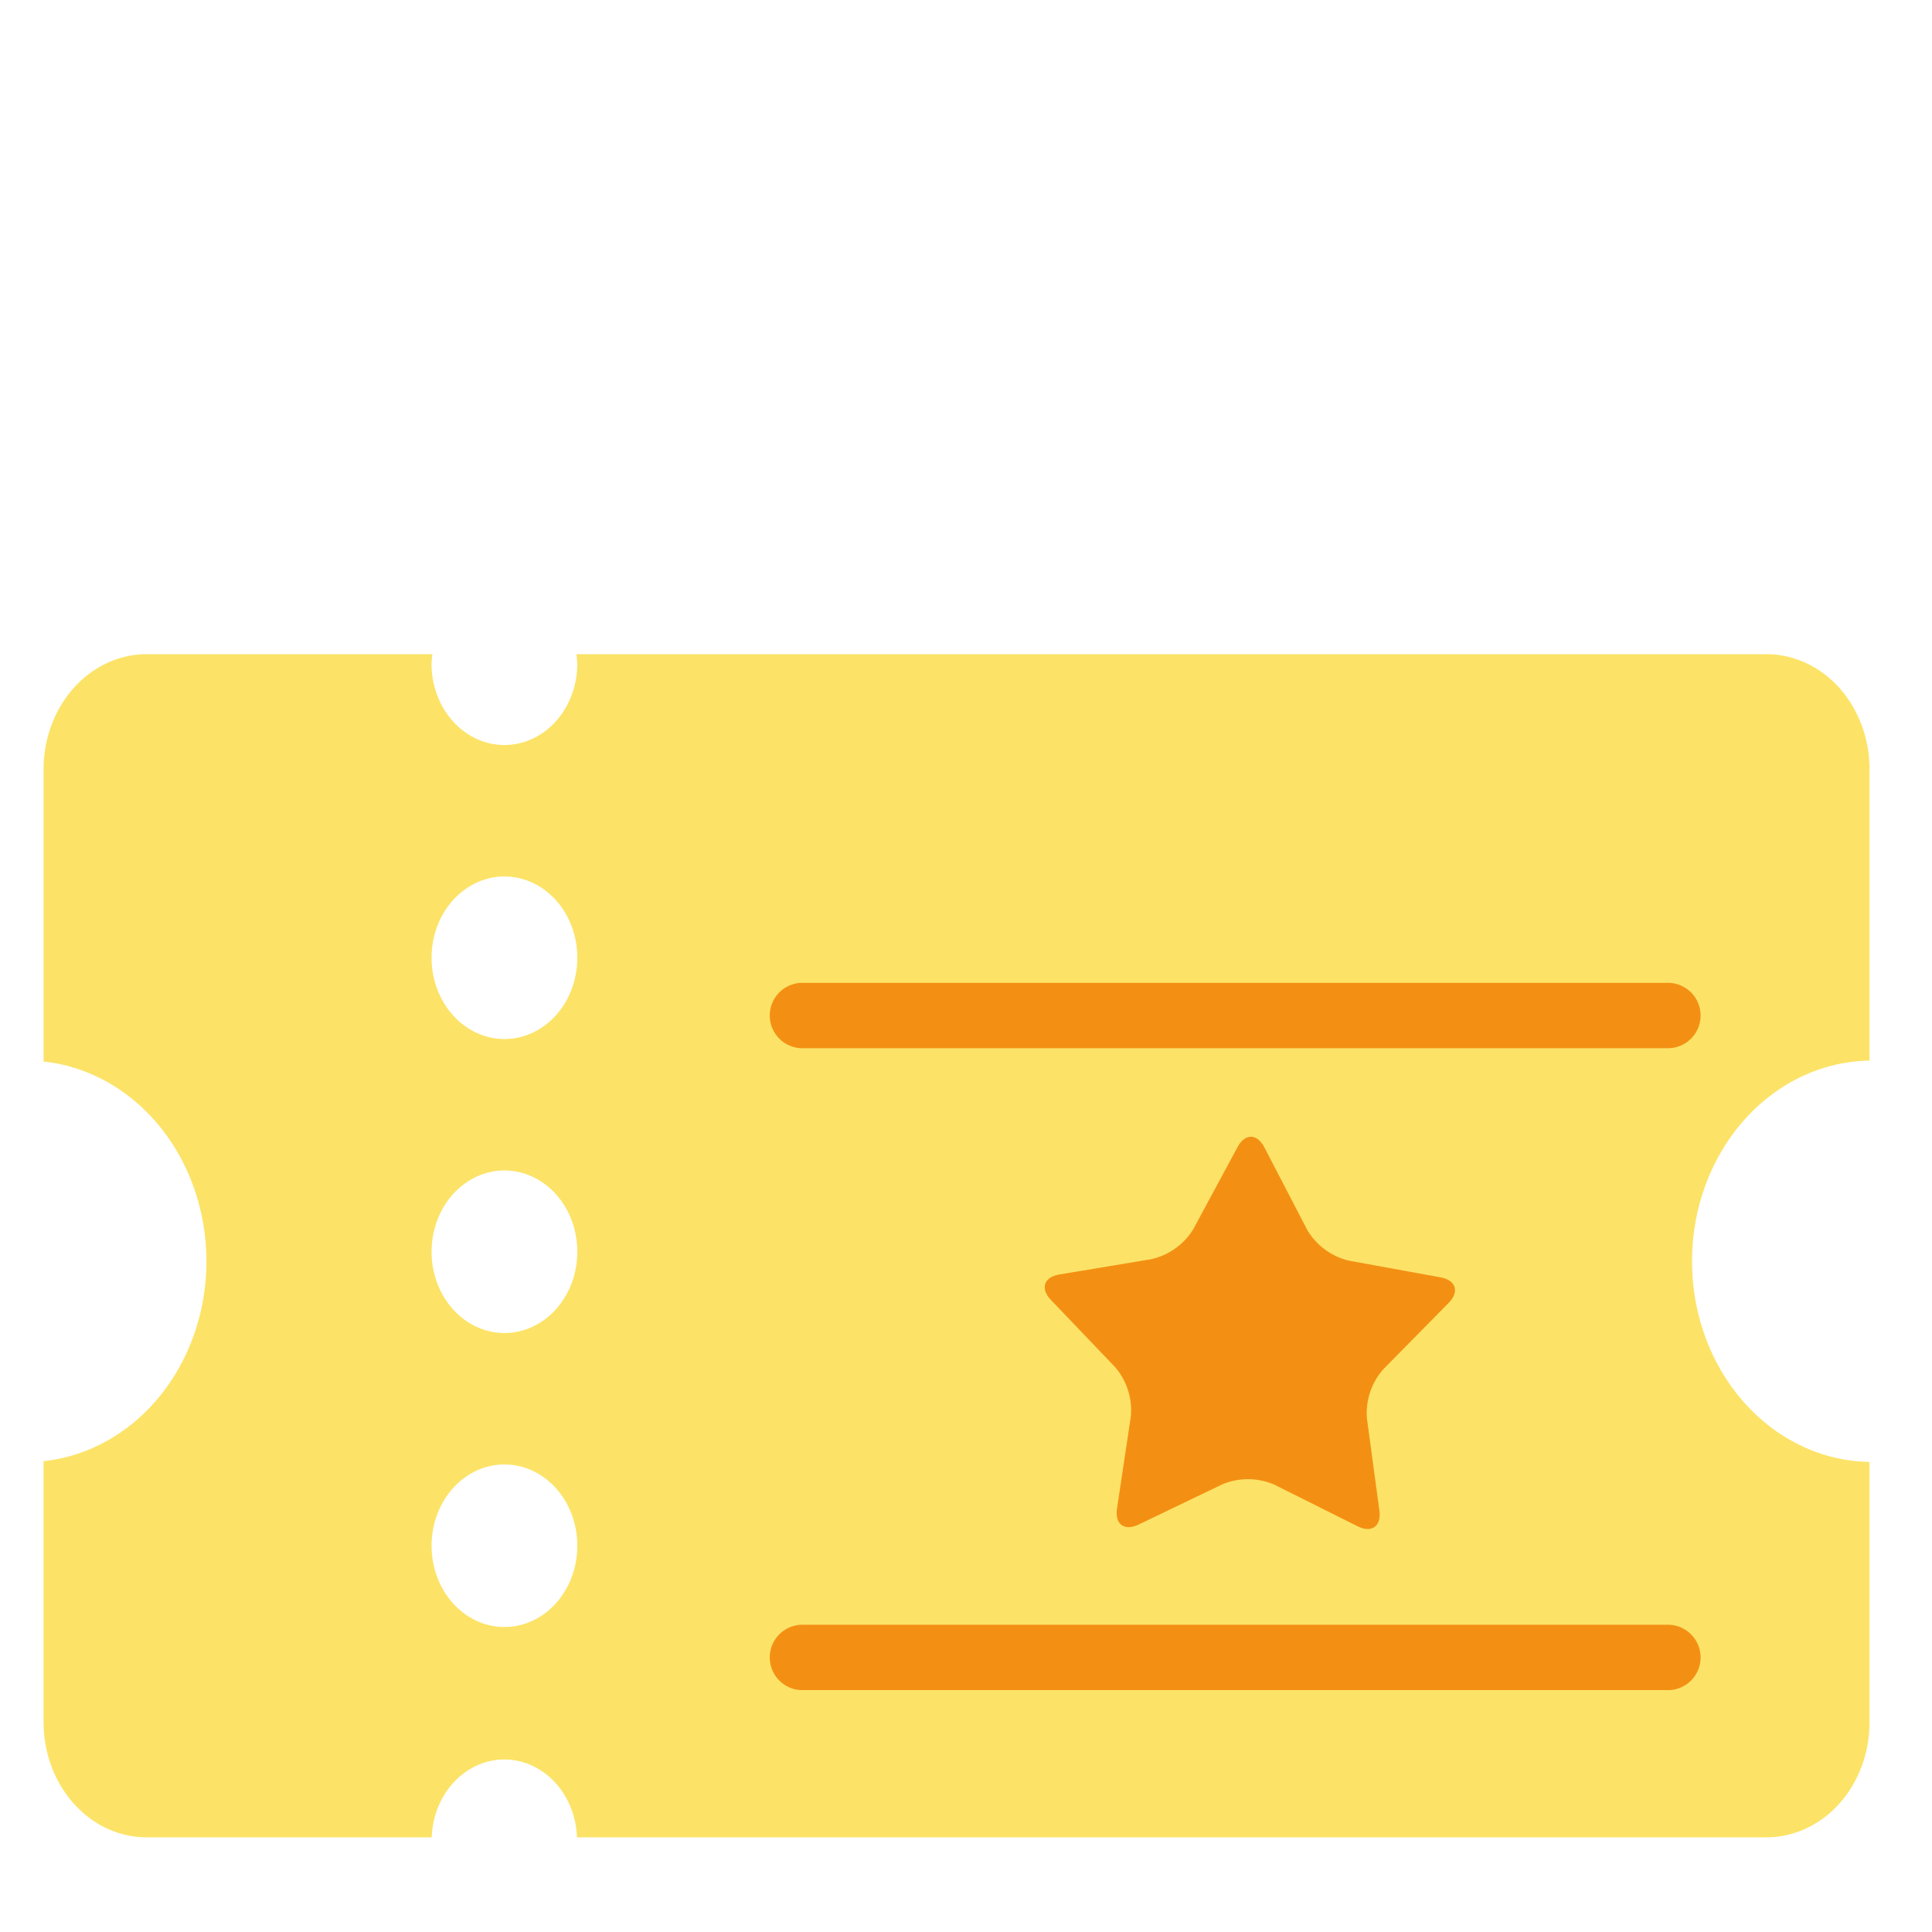 <?xml version="1.0" encoding="UTF-8" standalone="no"?>
<svg
   width="154.79px"
   height="154.79px"
   viewBox="0 -7.59 154.79 154.79"
   version="1.1"
   id="svg12"
   sodipodi:docname="ticket.svg"
   inkscape:export-filename="/home/ramb/Projects/Symposium/genio-22/public/assets/ticket.png"
   inkscape:export-xdpi="261.224"
   inkscape:export-ydpi="261.224"
   inkscape:version="1.1.1 (1:1.1+202109281949+c3084ef5ed)"
   xmlns:inkscape="http://www.inkscape.org/namespaces/inkscape"
   xmlns:sodipodi="http://sodipodi.sourceforge.net/DTD/sodipodi-0.dtd"
   xmlns="http://www.w3.org/2000/svg"
   xmlns:svg="http://www.w3.org/2000/svg">
  <defs
     id="defs16" />
  <sodipodi:namedview
     id="namedview14"
     pagecolor="#ffffff"
     bordercolor="#666666"
     borderopacity="1.0"
     inkscape:pageshadow="2"
     inkscape:pageopacity="0.0"
     inkscape:pagecheckerboard="0"
     showgrid="false"
     inkscape:lockguides="false"
     inkscape:zoom="5.4525489"
     inkscape:cx="92.800636"
     inkscape:cy="71.801282"
     inkscape:window-width="1848"
     inkscape:window-height="1016"
     inkscape:window-x="72"
     inkscape:window-y="27"
     inkscape:window-maximized="1"
     inkscape:current-layer="svg12" />
  <g
     id="movie_ticket"
     data-name="movie ticket"
     transform="translate(-517.238 -128.444)">
    <path
       id="Path_4483"
       data-name="Path 4483"
       d="M528.737,170.978l-10.13,14.781a7.885,7.885,0,0,0,2.04,10.929l17.983,12.326a5.554,5.554,0,0,1,9.159,6.278l74.993,51.4a7.887,7.887,0,0,0,10.931-2.041l10.1-14.733a13.752,13.752,0,0,1,15.548-22.685l11.3-16.487a7.887,7.887,0,0,0-2.04-10.931l-75.037-51.427a4.715,4.715,0,0,1-.315.578,5.569,5.569,0,0,1-9.186-6.3,4.772,4.772,0,0,1,.425-.5l-18.024-12.354a7.885,7.885,0,0,0-10.93,2.042l-11.333,16.536a13.754,13.754,0,0,1-15.482,22.587Zm51.7-13.137a5.569,5.569,0,1,1-7.743,1.446A5.572,5.572,0,0,1,580.434,157.841ZM569.043,174.46A5.569,5.569,0,1,1,561.3,175.9,5.565,5.565,0,0,1,569.043,174.46Zm-11.389,16.617a5.569,5.569,0,1,1-7.741,1.445A5.569,5.569,0,0,1,557.654,191.077Z"
       fill="#f39014"
       style="fill:none" />
    <g
       id="Group_1918"
       data-name="Group 1918">
      <path
         id="Path_4484"
         data-name="Path 4484"
         d="m 520.73,237.916 v 20.953 a 8.266,9.219 0 0 0 8.243,9.192 h 22.854 a 5.823,6.494 0 0 1 11.637,0 h 95.317 a 8.265,9.218 0 0 0 8.241,-9.192 v -20.887 a 14.416,16.078 0 0 1 0,-32.153 v -23.37 a 8.266,9.219 0 0 0 -8.241,-9.193 h -95.362 a 5.521,6.157 0 0 1 0.069,0.767 5.838,6.511 0 1 1 -11.676,0 5.722,6.382 0 0 1 0.069,-0.767 h -22.909 a 8.267,9.22 0 0 0 -8.243,9.193 v 23.445 a 14.419,16.081 0 0 1 0,32.016 z M 557.654,191.077 a 5.838,6.511 0 1 1 -5.838,6.51 5.837,6.51 0 0 1 5.838,-6.51 z m 0,23.555 a 5.838,6.511 0 1 1 -5.838,6.51 5.837,6.51 0 0 1 5.838,-6.51 z m 0,23.554 a 5.838,6.511 0 1 1 -5.838,6.511 5.837,6.51 0 0 1 5.838,-6.511 z"
         fill="#fce367"
         style="stroke-width:1.107" />
      <path
         id="Path_4485"
         data-name="Path 4485"
         d="M527.48,242.279V260.2a7.885,7.885,0,0,0,7.863,7.862h21.8a5.559,5.559,0,0,1,5.552-5.4v-9.007a5.569,5.569,0,0,1,0-11.139V233.5a5.569,5.569,0,1,1,0-11.138v-9.008a5.569,5.569,0,1,1,0-11.138V193.21a5.571,5.571,0,0,1-5.569-5.569,5.458,5.458,0,0,1,.066-.656H535.343a7.886,7.886,0,0,0-7.863,7.863V214.9a13.754,13.754,0,0,1,0,27.383Z"
         fill="#f8c140"
         style="fill:none" />
      <path
         id="Path_4486"
         data-name="Path 4486"
         d="M578.91,253.648a2.621,2.621,0,0,1,2.621-2.622h69.337a2.623,2.623,0,0,1,2.621,2.622h0a2.62,2.62,0,0,1-2.621,2.618H581.531a2.619,2.619,0,0,1-2.621-2.618Z"
         fill="#f39014" />
      <path
         id="Path_4487"
         data-name="Path 4487"
         d="M578.91,202.218a2.621,2.621,0,0,1,2.621-2.621h69.337a2.622,2.622,0,0,1,2.621,2.621h0a2.621,2.621,0,0,1-2.621,2.619H581.531a2.619,2.619,0,0,1-2.621-2.619Z"
         fill="#f39014" />
      <g
         id="Group_1917"
         data-name="Group 1917">
        <g
           id="Group_1916"
           data-name="Group 1916">
          <path
             id="Path_4488"
             data-name="Path 4488"
             d="M607.839,234.345a5.327,5.327,0,0,0-1.247-3.945l-5.154-5.395c-.873-.913-.566-1.836.682-2.043l7.359-1.225a5.314,5.314,0,0,0,3.366-2.407l3.539-6.567c.6-1.115,1.57-1.109,2.154.016l3.439,6.62a5.317,5.317,0,0,0,3.33,2.457l7.337,1.336c1.248.227,1.541,1.152.653,2.055l-5.235,5.316a5.325,5.325,0,0,0-1.308,3.924l1,7.394c.17,1.257-.62,1.82-1.753,1.254l-6.674-3.335a5.324,5.324,0,0,0-4.138-.03L608.466,243c-1.142.55-1.922-.026-1.735-1.28Z"
             fill="#f39014" />
        </g>
      </g>
    </g>
  </g>
</svg>
